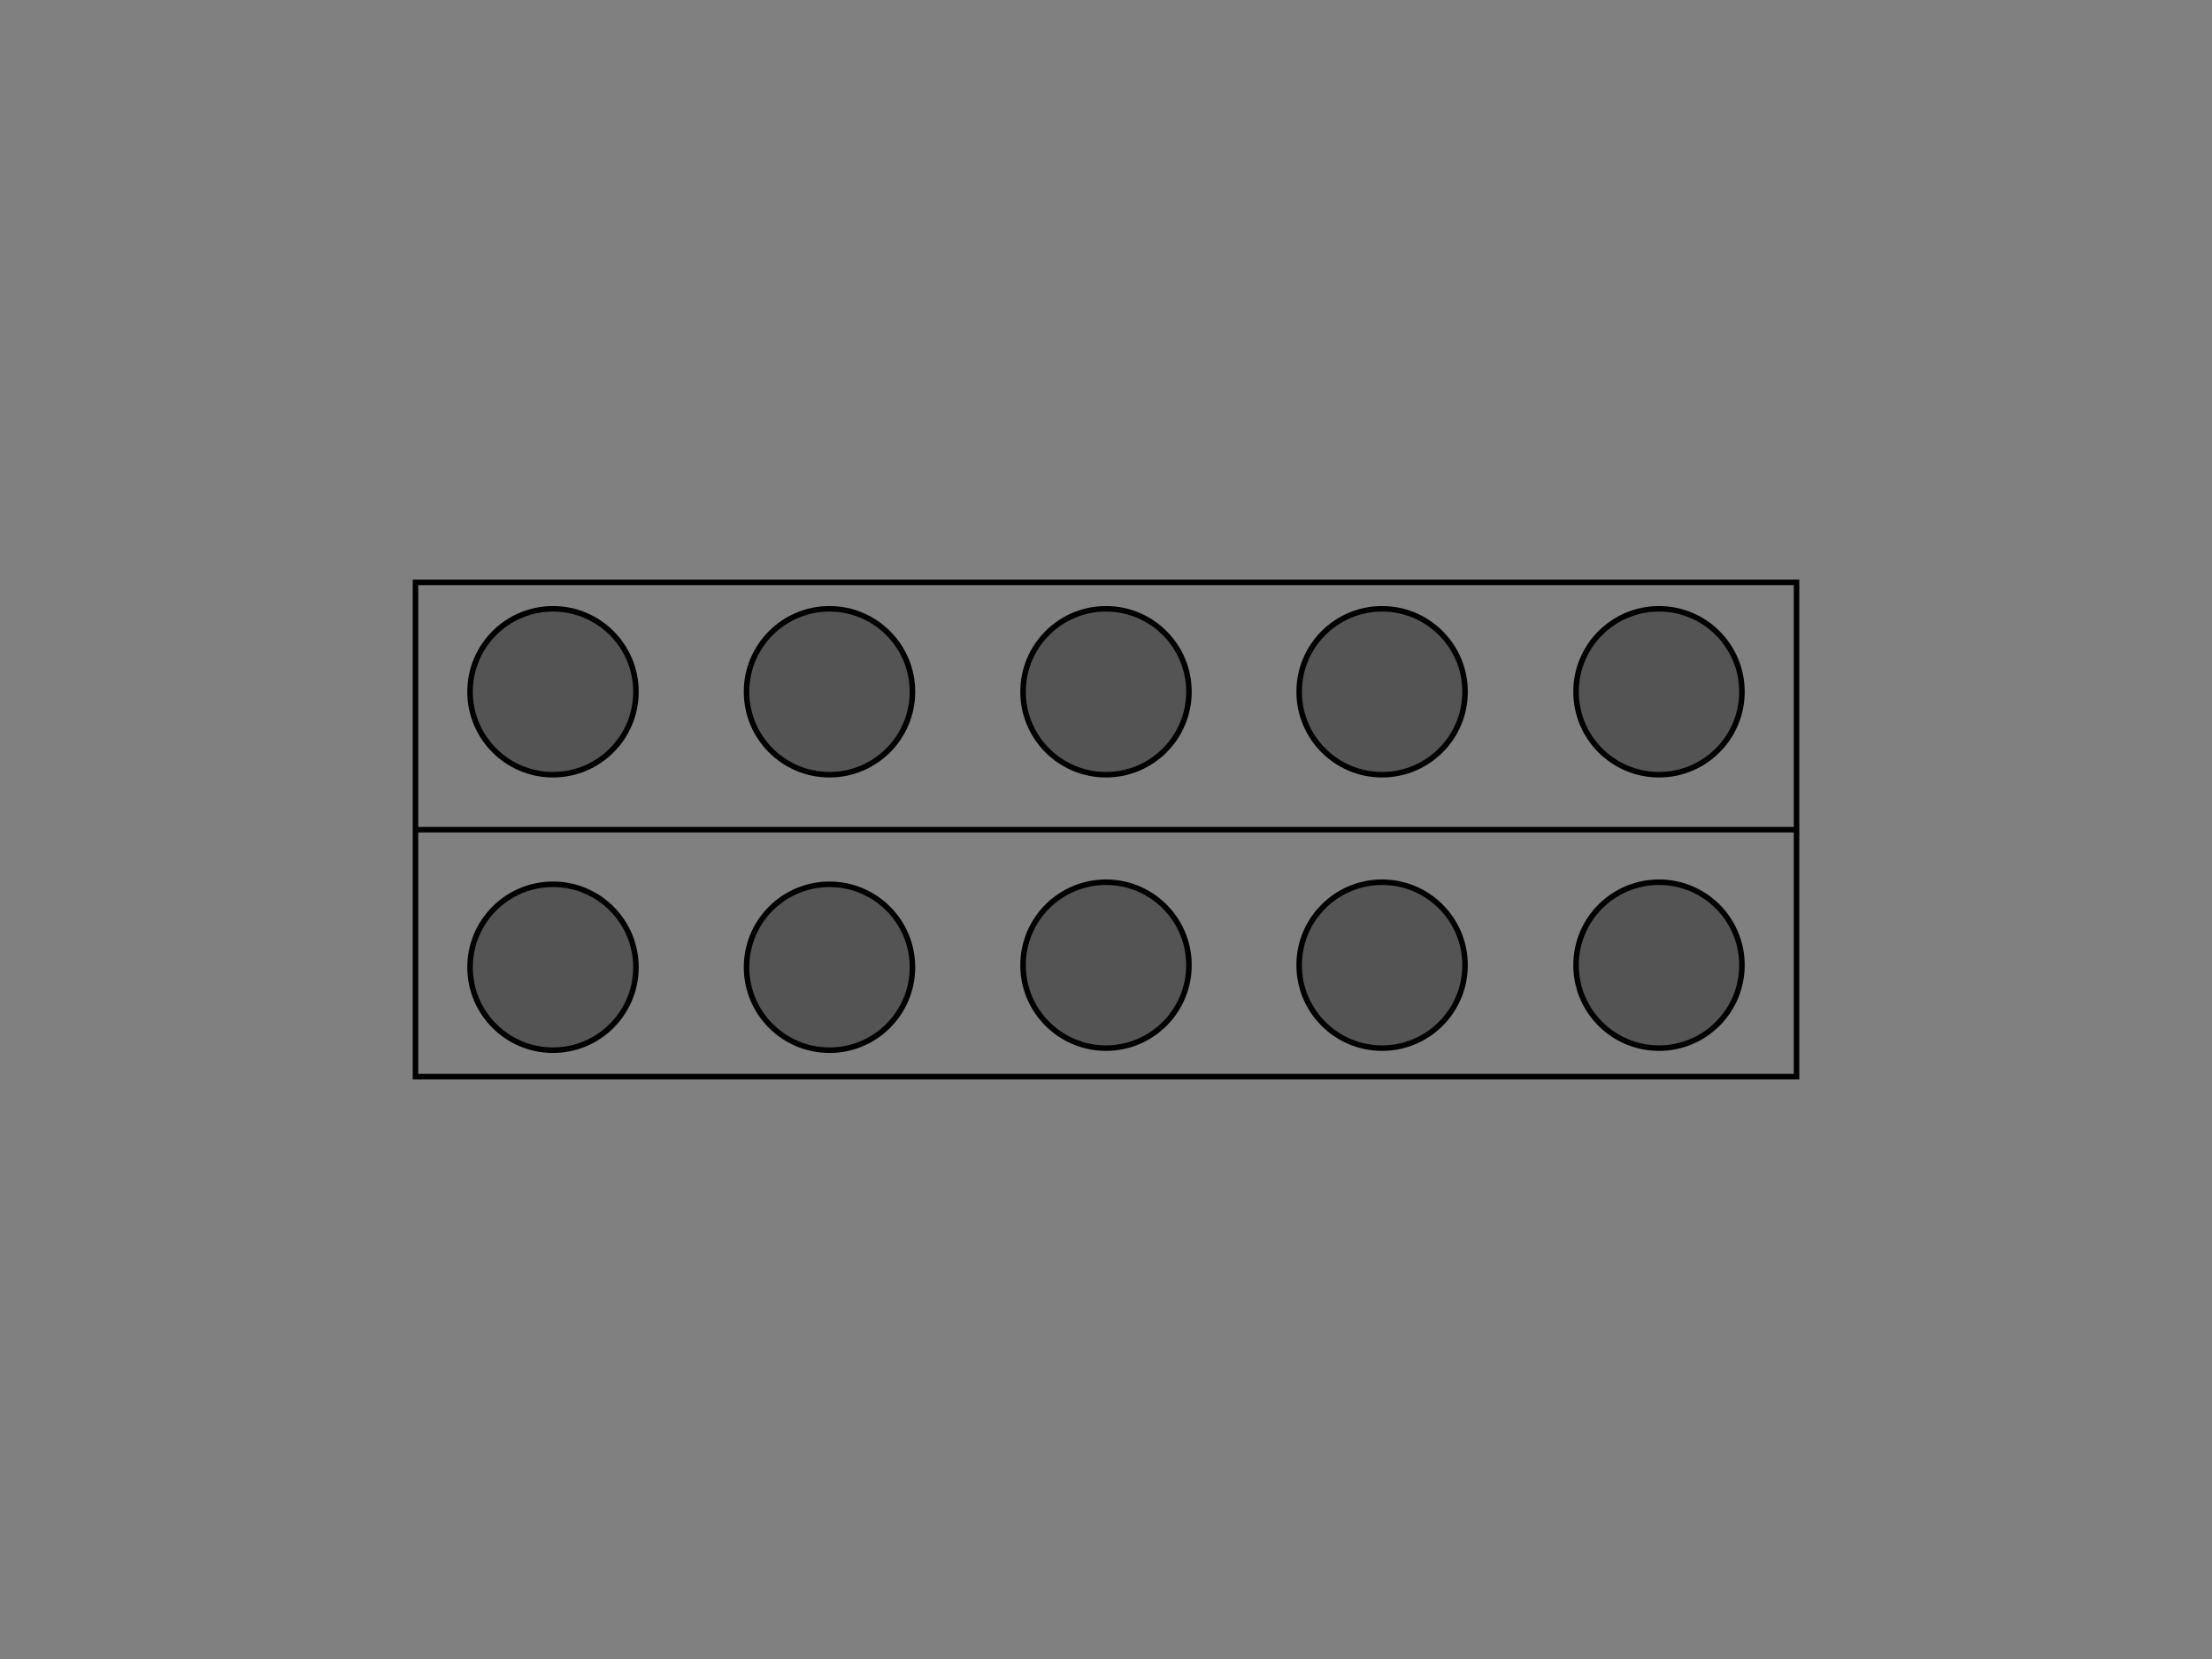 <?xml version="1.0" encoding="utf-8"?>
<!-- Generator: Adobe Illustrator 14.0.0, SVG Export Plug-In . SVG Version: 6.00 Build 43363)  -->
<!DOCTYPE svg PUBLIC "-//W3C//DTD SVG 1.1//EN" "http://www.w3.org/Graphics/SVG/1.1/DTD/svg11.dtd">
<svg version="1.1" id="Livello_1" xmlns="http://www.w3.org/2000/svg" xmlns:xlink="http://www.w3.org/1999/xlink" x="0px" y="0px"
	 width="800px" height="600px" viewBox="0 0 800 600" enable-background="new 0 0 800 600" xml:space="preserve">
<rect x="0" y="0" width="800" height="600" fill="#808080" stroke="none"/>
<path fill="#FFFFFF" stroke="#000000" stroke-width="2" d="M250.5,294"/>
<path fill="#FFFFFF" stroke="#000000" stroke-width="2" d="M250.5,393"/>
<path fill="#FFFFFF" stroke="#000000" stroke-width="2" d="M250.5,293"/>
<g>
	<circle fill="#545454" stroke="#000000" stroke-width="2" cx="200" cy="250.184" r="30"/>
	<circle fill="#545454" stroke="#000000" stroke-width="2" cx="300" cy="250.184" r="30"/>
	<circle fill="#545454" stroke="#000000" stroke-width="2" cx="400" cy="250.184" r="30"/>
	<circle fill="#545454" stroke="#000000" stroke-width="2" cx="499.857" cy="250.184" r="30"/>
	<circle fill="#545454" stroke="#000000" stroke-width="2" cx="600" cy="250.184" r="30"/>
	<circle fill="#545454" stroke="#000000" stroke-width="2" cx="200" cy="349.816" r="30"/>
	<circle fill="#545454" stroke="#000000" stroke-width="2" cx="300" cy="349.816" r="30"/>
	<circle fill="#545454" stroke="#000000" stroke-width="2" cx="400" cy="349.066" r="30"/>
	<circle fill="#545454" stroke="#000000" stroke-width="2" cx="499.857" cy="349.066" r="30"/>
	<circle fill="#545454" stroke="#000000" stroke-width="2" cx="600" cy="349.066" r="30"/>
</g>
<g>
	<rect x="150.263" y="210.618" fill="none" stroke="#000000" stroke-width="2" width="499.475" height="178.765"/>
	<line fill="none" stroke="#000000" stroke-width="2" x1="150.263" y1="300.065" x2="649.737" y2="300.065"/>
</g>
</svg>

